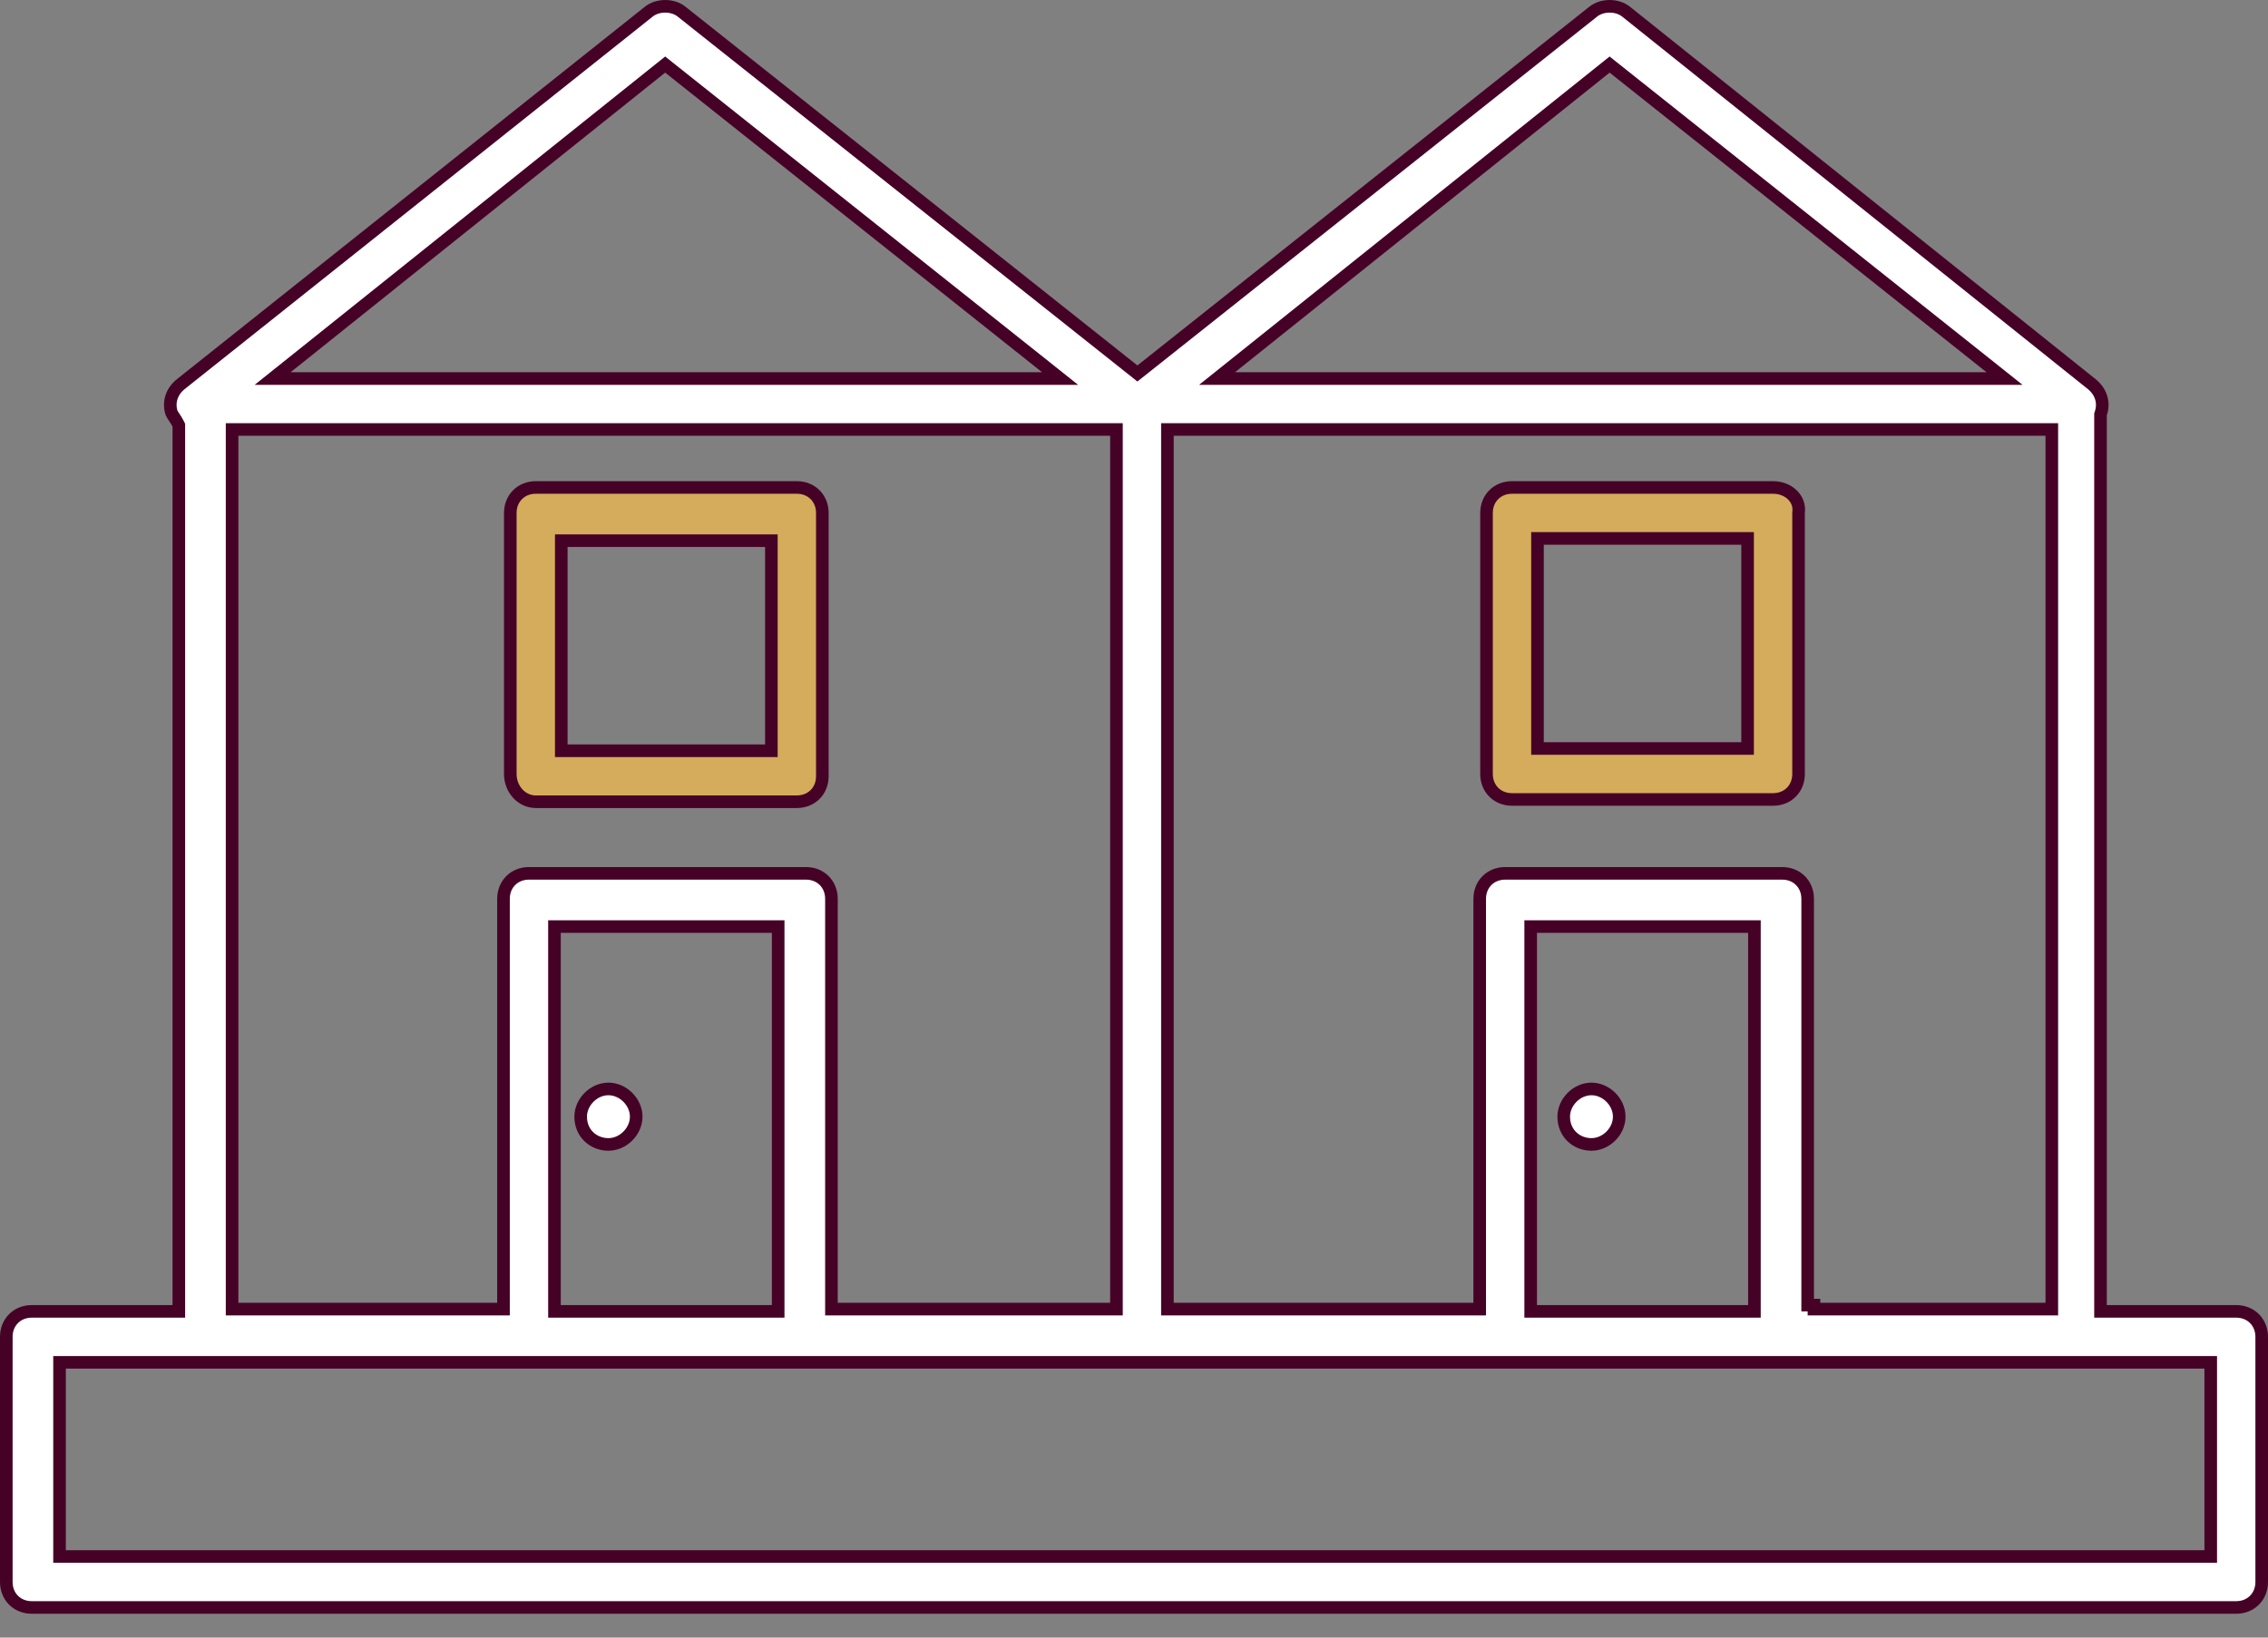 <svg width="72" height="52" viewBox="0 0 72 52" fill="none" xmlns="http://www.w3.org/2000/svg">
<rect x="0" y="0" width="72" height="52" fill="#808080" stroke="none"/>
<path d="M2.09 43.26H1.89V43.459V49.225V49.425H2.09H69.982H70.182V49.225V43.459V43.26H69.982H56.505H47.784H25.514H16.793H2.09ZM24.505 41.641H24.704V41.441V29.622V29.422H24.505H17.802H17.602V29.622V41.441V41.641H17.802H24.505ZM7.568 13.638H7.368V13.838V41.369V41.569H7.568H15.784H15.984V41.369V28.541C15.984 28.074 16.327 27.732 16.793 27.732H25.586C26.052 27.732 26.395 28.074 26.395 28.541V41.369V41.569H26.595H35.243H35.443V41.369V13.838V13.638H35.243H7.568ZM21.242 2.15L21.117 2.05L20.992 2.15L9.1 11.664L8.655 12.02H9.225H33.081H33.654L33.206 11.663L21.242 2.15ZM51.224 2.15L51.099 2.05L50.974 2.15L39.082 11.664L38.637 12.02H39.207H63.063H63.636L63.188 11.663L51.224 2.15ZM55.495 41.641H55.696V41.441V29.622V29.422H55.495H48.793H48.593V29.622V41.441V41.641H48.793H55.495ZM46.775 41.569H46.975V41.369V28.541C46.975 28.074 47.318 27.732 47.784 27.732H56.577C57.043 27.732 57.386 28.074 57.386 28.541V41.169V41.369V41.441H57.586V41.569H64.937H65.137V41.369V13.838V13.638H64.937H37.261H37.061V13.838V41.369V41.569H37.261H46.775ZM66.683 41.441V41.641H66.883H70.991C71.457 41.641 71.8 41.984 71.8 42.45V50.234C71.8 50.7 71.457 51.043 70.991 51.043H1.009C0.543 51.043 0.2 50.7 0.2 50.234V42.45C0.2 41.984 0.543 41.641 1.009 41.641H5.477H5.677V41.441V13.55V13.502L5.656 13.46C5.615 13.377 5.573 13.314 5.537 13.261L5.536 13.258C5.502 13.208 5.474 13.166 5.447 13.113C5.338 12.77 5.45 12.429 5.746 12.192C5.747 12.192 5.747 12.192 5.747 12.192L20.593 0.373L20.593 0.372C20.881 0.143 21.354 0.143 21.641 0.372L21.641 0.373L35.984 11.76L36.108 11.859L36.233 11.76L50.575 0.373L50.575 0.372C50.863 0.143 51.336 0.143 51.623 0.372L66.398 12.192C66.698 12.432 66.809 12.779 66.693 13.126L66.683 13.157V13.189V41.441Z" fill="white" stroke="#460226" stroke-width="0.4"/>
<path d="M18.018 17.169H17.818V17.369V23.64V23.84H18.018H24.288H24.488V23.64V17.369V17.169H24.288H18.018ZM25.297 25.458H17.009C16.56 25.458 16.2 25.061 16.2 24.577V16.288C16.2 15.822 16.543 15.479 17.009 15.479H25.297C25.763 15.479 26.106 15.822 26.106 16.288V24.649C26.106 25.115 25.763 25.458 25.297 25.458Z" fill="#D5AC5C" stroke="#460226" stroke-width="0.4"/>
<path d="M55.279 23.768H55.479V23.568V17.297V17.097H55.279H49.009H48.809V17.297V23.568V23.768H49.009H55.279ZM57.099 16.264L57.097 16.276V16.288V24.577C57.097 25.043 56.754 25.386 56.288 25.386H48C47.534 25.386 47.191 25.043 47.191 24.577V16.288C47.191 15.822 47.534 15.479 48 15.479H56.288C56.781 15.479 57.152 15.839 57.099 16.264Z" fill="#D5AC5C" stroke="#460226" stroke-width="0.4"/>
<path d="M20.197 35.459C20.197 35.926 19.782 36.34 19.315 36.34C18.84 36.34 18.434 35.989 18.434 35.459C18.434 34.993 18.849 34.578 19.315 34.578C19.782 34.578 20.197 34.993 20.197 35.459Z" fill="white" stroke="#460226" stroke-width="0.4"/>
<path d="M51.404 35.459C51.404 35.926 50.989 36.34 50.523 36.34C50.048 36.34 49.642 35.989 49.642 35.459C49.642 34.993 50.056 34.578 50.523 34.578C50.989 34.578 51.404 34.993 51.404 35.459Z" fill="white" stroke="#460226" stroke-width="0.4"/>
</svg>
